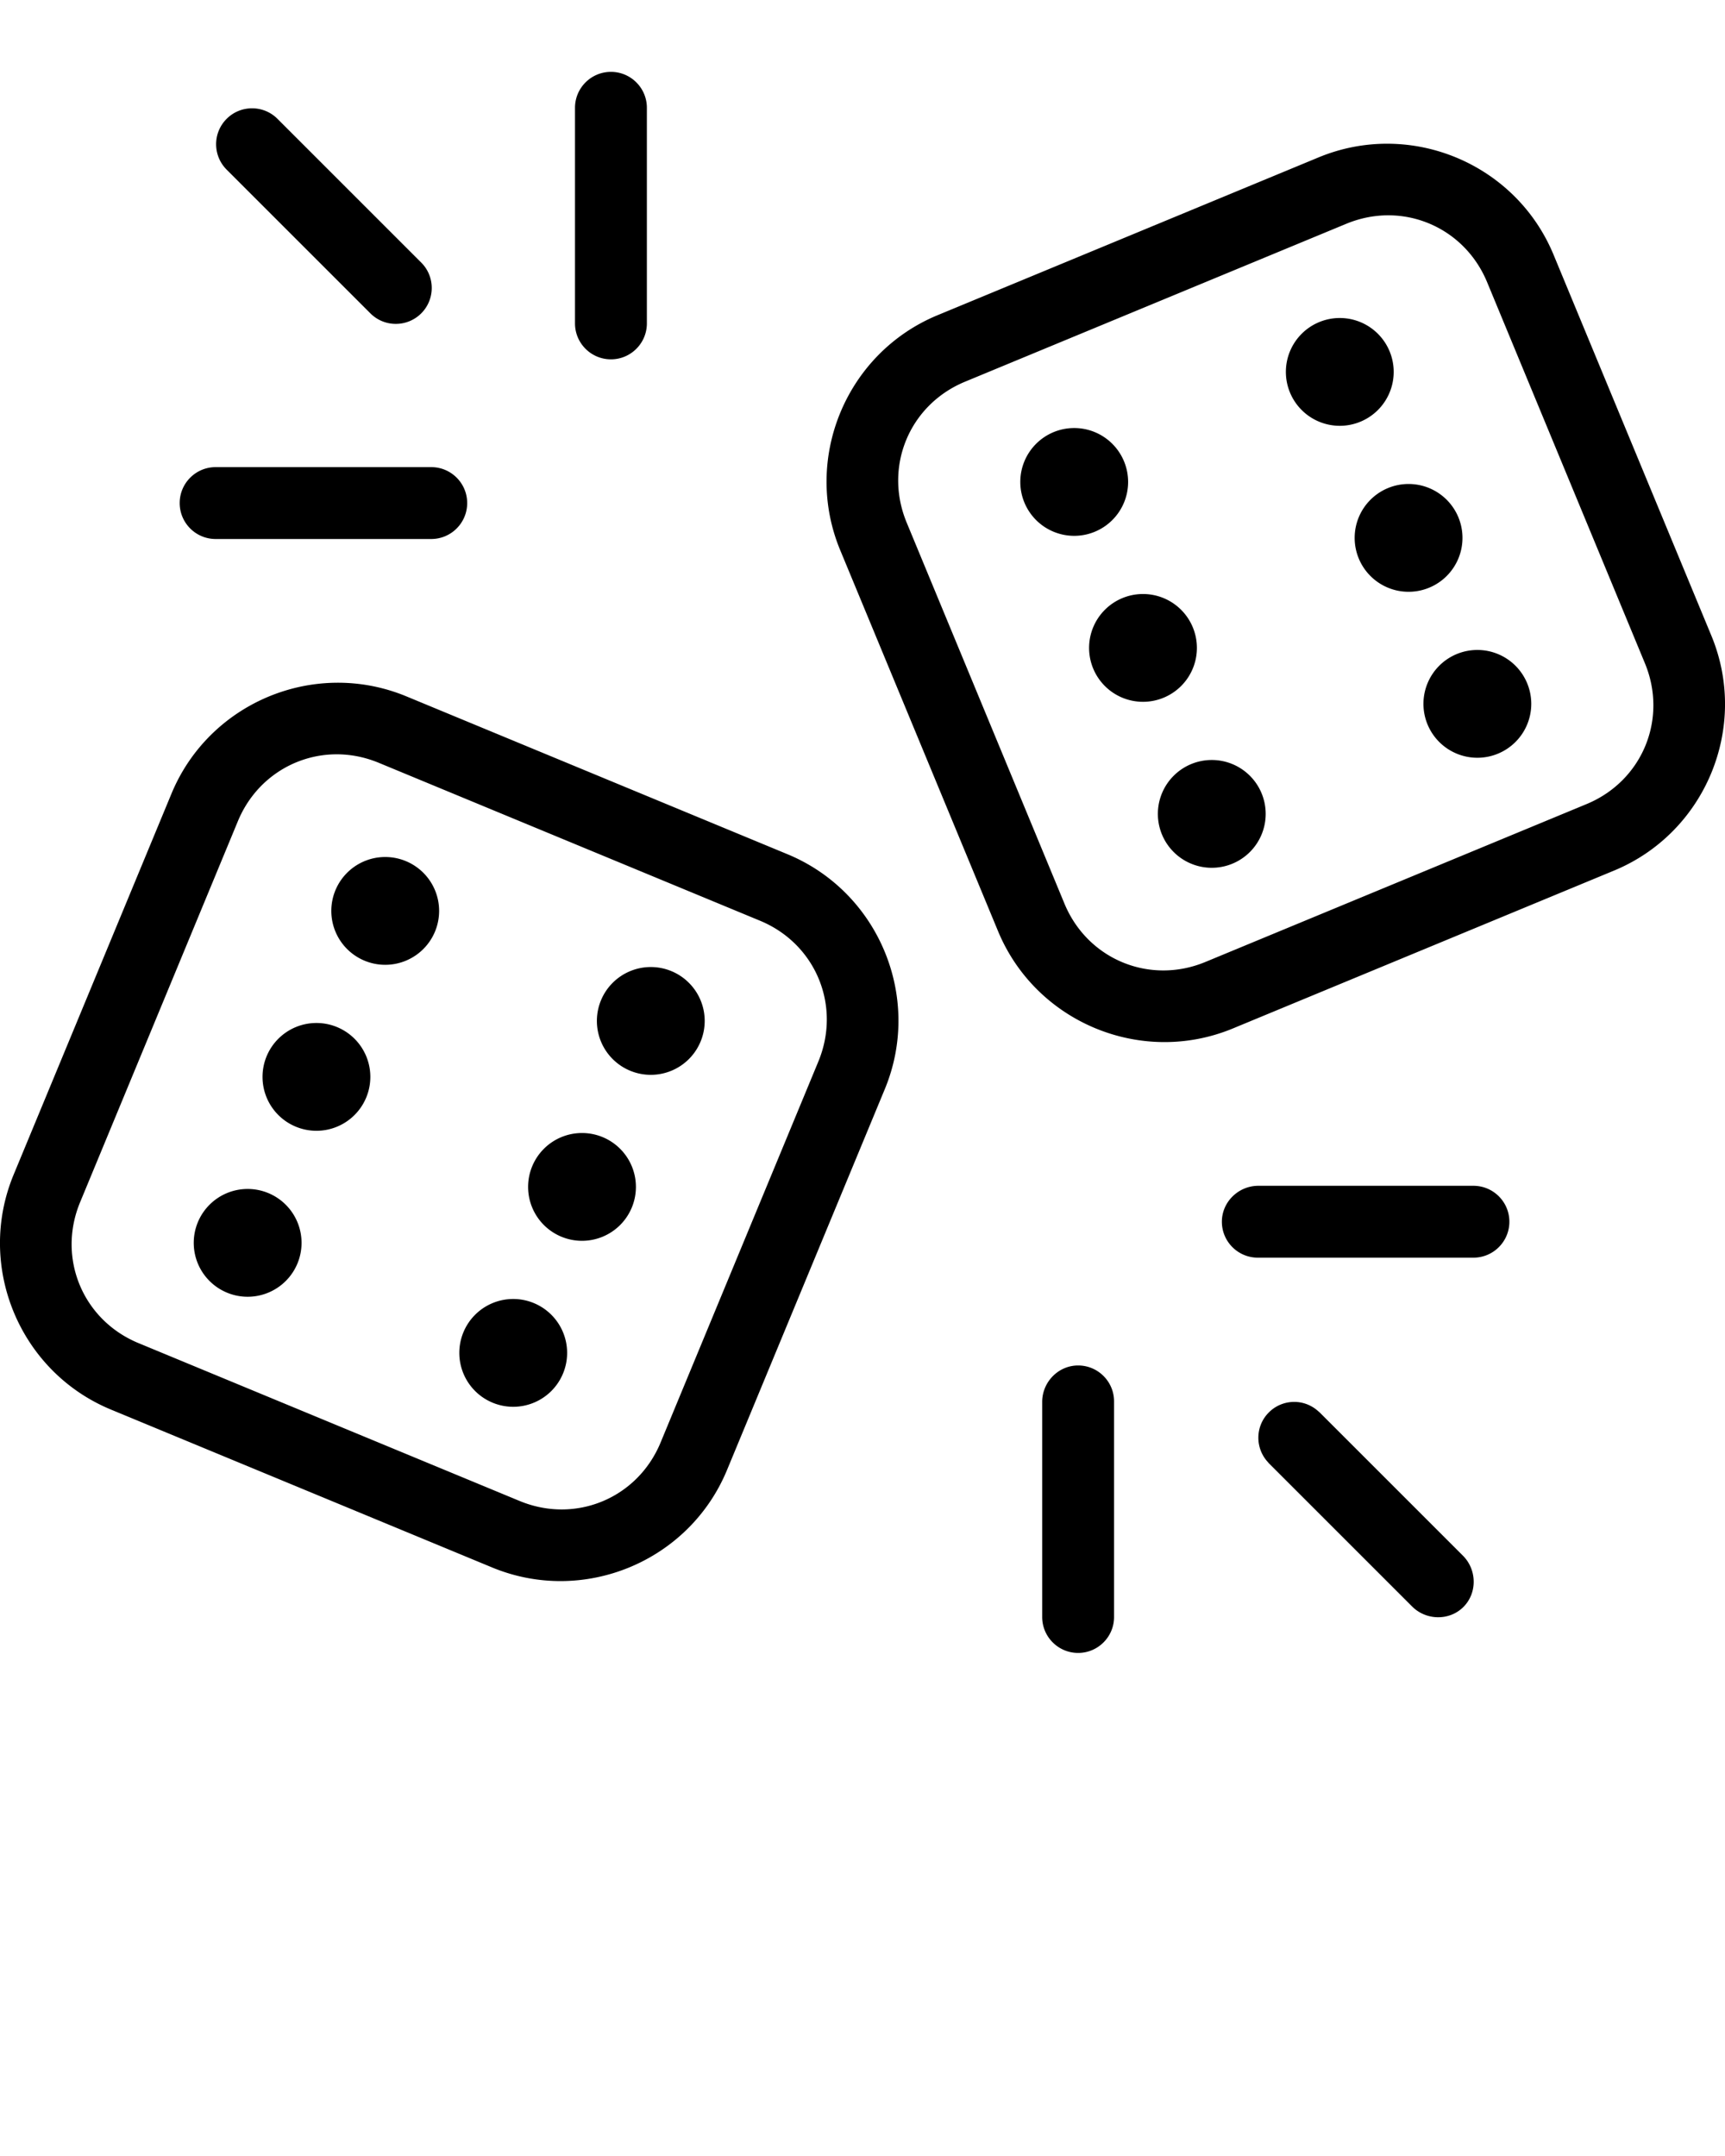 <svg xmlns:dc="http://purl.org/dc/elements/1.1/" xmlns:cc="http://creativecommons.org/ns#" xmlns:rdf="http://www.w3.org/1999/02/22-rdf-syntax-ns#" xmlns:svg="http://www.w3.org/2000/svg" xmlns="http://www.w3.org/2000/svg" xmlns:sodipodi="http://sodipodi.sourceforge.net/DTD/sodipodi-0.dtd" xmlns:inkscape="http://www.inkscape.org/namespaces/inkscape" viewBox="0 0 48 60" version="1.1" x="0px" y="0px"><path style="color:#000000;font-style:normal;font-variant:normal;font-weight:normal;font-stretch:normal;font-size:medium;line-height:normal;font-family:sans-serif;text-indent:0;text-align:start;text-decoration:none;text-decoration-line:none;text-decoration-style:solid;text-decoration-color:#000000;letter-spacing:normal;word-spacing:normal;text-transform:none;direction:ltr;block-progression:tb;writing-mode:lr-tb;baseline-shift:baseline;text-anchor:start;white-space:normal;clip-rule:nonzero;display:inline;overflow:visible;visibility:visible;opacity:1;isolation:auto;mix-blend-mode:normal;color-interpolation:sRGB;color-interpolation-filters:linearRGB;solid-color:#000000;solid-opacity:1;fill:#000000;fill-opacity:1;fill-rule:evenodd;stroke:none;stroke-width:2;stroke-linecap:butt;stroke-linejoin:miter;stroke-miterlimit:4;stroke-dasharray:none;stroke-dashoffset:0;stroke-opacity:1;marker:none;color-rendering:auto;image-rendering:auto;shape-rendering:auto;text-rendering:auto;enable-background:accumulate" d="M 17 2 C 16.448 2 16 2.448 16 3 L 16 9 C 16 9.552 16.448 10 17 10 C 17.552 10 18 9.552 18 9 L 18 3 C 18 2.448 17.552 2 17 2 z M 7.014 3.014 C 6.758 3.014 6.502 3.111 6.307 3.307 C 5.916 3.697 5.916 4.33 6.307 4.721 L 10.307 8.721 C 10.697 9.111 11.33 9.111 11.721 8.721 C 12.111 8.33 12.111 7.697 11.721 7.307 L 7.721 3.307 C 7.525 3.111 7.27 3.014 7.014 3.014 z M 38.641 4 C 37.991 3.994 37.329 4.116 36.693 4.379 L 26.086 8.773 C 23.543 9.827 22.325 12.764 23.379 15.309 L 27.771 25.912 C 28.825 28.457 31.763 29.675 34.307 28.621 L 44.914 24.227 C 47.457 23.173 48.675 20.236 47.621 17.691 L 43.229 7.088 C 42.438 5.179 40.589 4.017 38.641 4 z M 38.637 5.992 C 39.807 5.995 40.899 6.689 41.381 7.854 L 45.771 18.457 C 46.414 20.009 45.7 21.734 44.148 22.377 L 33.541 26.771 C 31.989 27.414 30.262 26.699 29.619 25.146 L 25.229 14.543 C 24.586 12.991 25.3 11.266 26.852 10.623 L 37.459 6.229 C 37.847 6.068 38.247 5.991 38.637 5.992 z M 37.281 8.85 A 1.5 1.5 0 0 0 35.781 10.35 A 1.5 1.5 0 0 0 37.281 11.85 A 1.5 1.5 0 0 0 38.781 10.35 A 1.5 1.5 0 0 0 37.281 8.85 z M 29.891 11.912 A 1.5 1.5 0 0 0 28.391 13.412 A 1.5 1.5 0 0 0 29.891 14.912 A 1.5 1.5 0 0 0 31.391 13.412 A 1.5 1.5 0 0 0 29.891 11.912 z M 6 13 C 5.448 13 5 13.448 5 14 C 5 14.552 5.448 15 6 15 L 12 15 C 12.552 15 13 14.552 13 14 C 13 13.448 12.552 13 12 13 L 6 13 z M 39.195 13.469 A 1.5 1.5 0 0 0 37.695 14.969 A 1.5 1.5 0 0 0 39.195 16.469 A 1.5 1.5 0 0 0 40.695 14.969 A 1.5 1.5 0 0 0 39.195 13.469 z M 31.805 16.531 A 1.5 1.5 0 0 0 30.305 18.031 A 1.5 1.5 0 0 0 31.805 19.531 A 1.5 1.5 0 0 0 33.305 18.031 A 1.5 1.5 0 0 0 31.805 16.531 z M 41.109 18.088 A 1.5 1.5 0 0 0 39.609 19.588 A 1.5 1.5 0 0 0 41.109 21.088 A 1.5 1.5 0 0 0 42.609 19.588 A 1.5 1.5 0 0 0 41.109 18.088 z M 9.359 19 C 7.411 19.017 5.562 20.179 4.771 22.088 L 0.379 32.691 C -0.675 35.236 0.543 38.173 3.086 39.227 L 13.693 43.621 C 16.237 44.675 19.175 43.457 20.229 40.912 L 24.621 30.309 C 25.675 27.764 24.457 24.827 21.914 23.773 L 11.307 19.379 C 10.671 19.116 10.009 18.994 9.359 19 z M 9.363 20.992 C 9.753 20.991 10.153 21.068 10.541 21.229 L 21.148 25.623 C 22.7 26.266 23.414 27.991 22.771 29.543 L 18.381 40.146 C 17.738 41.699 16.011 42.414 14.459 41.771 L 3.852 37.377 C 2.3 36.734 1.586 35.009 2.229 33.457 L 6.619 22.854 C 7.101 21.689 8.193 20.995 9.363 20.992 z M 33.719 21.15 A 1.5 1.5 0 0 0 32.219 22.65 A 1.5 1.5 0 0 0 33.719 24.15 A 1.5 1.5 0 0 0 35.219 22.65 A 1.5 1.5 0 0 0 33.719 21.15 z M 10.719 23.85 A 1.5 1.5 0 0 0 9.219 25.35 A 1.5 1.5 0 0 0 10.719 26.85 A 1.5 1.5 0 0 0 12.219 25.35 A 1.5 1.5 0 0 0 10.719 23.85 z M 18.109 26.912 A 1.5 1.5 0 0 0 16.609 28.412 A 1.5 1.5 0 0 0 18.109 29.912 A 1.5 1.5 0 0 0 19.609 28.412 A 1.5 1.5 0 0 0 18.109 26.912 z M 8.805 28.469 A 1.5 1.5 0 0 0 7.305 29.969 A 1.5 1.5 0 0 0 8.805 31.469 A 1.5 1.5 0 0 0 10.305 29.969 A 1.5 1.5 0 0 0 8.805 28.469 z M 16.195 31.531 A 1.5 1.5 0 0 0 14.695 33.031 A 1.5 1.5 0 0 0 16.195 34.531 A 1.5 1.5 0 0 0 17.695 33.031 A 1.5 1.5 0 0 0 16.195 31.531 z M 35 33 C 34.454 33.008 34 33.453 34 34 C 34 34.552 34.448 35 35 35 L 41 35 C 41.552 35 42 34.552 42 34 C 42 33.448 41.552 33 41 33 L 35 33 z M 6.891 33.088 A 1.5 1.5 0 0 0 5.391 34.588 A 1.5 1.5 0 0 0 6.891 36.088 A 1.5 1.5 0 0 0 8.391 34.588 A 1.5 1.5 0 0 0 6.891 33.088 z M 14.281 36.15 A 1.5 1.5 0 0 0 12.781 37.65 A 1.5 1.5 0 0 0 14.281 39.15 A 1.5 1.5 0 0 0 15.781 37.65 A 1.5 1.5 0 0 0 14.281 36.15 z M 30 38 C 29.453 38 29.008 38.454 29 39 L 29 45 C 29 45.552 29.448 46 30 46 C 30.552 46 31 45.552 31 45 L 31 39 C 31 38.448 30.552 38 30 38 z M 36.014 39.014 C 35.758 39.014 35.502 39.111 35.307 39.307 C 34.921 39.692 34.919 40.314 35.295 40.705 L 35.293 40.707 L 35.307 40.721 L 39.293 44.707 C 39.683 45.098 40.33 45.111 40.721 44.721 C 41.111 44.33 41.098 43.683 40.707 43.293 L 36.721 39.307 L 36.707 39.293 L 36.705 39.295 C 36.512 39.109 36.263 39.014 36.014 39.014 z " transform="scale(1,1)"/></svg>